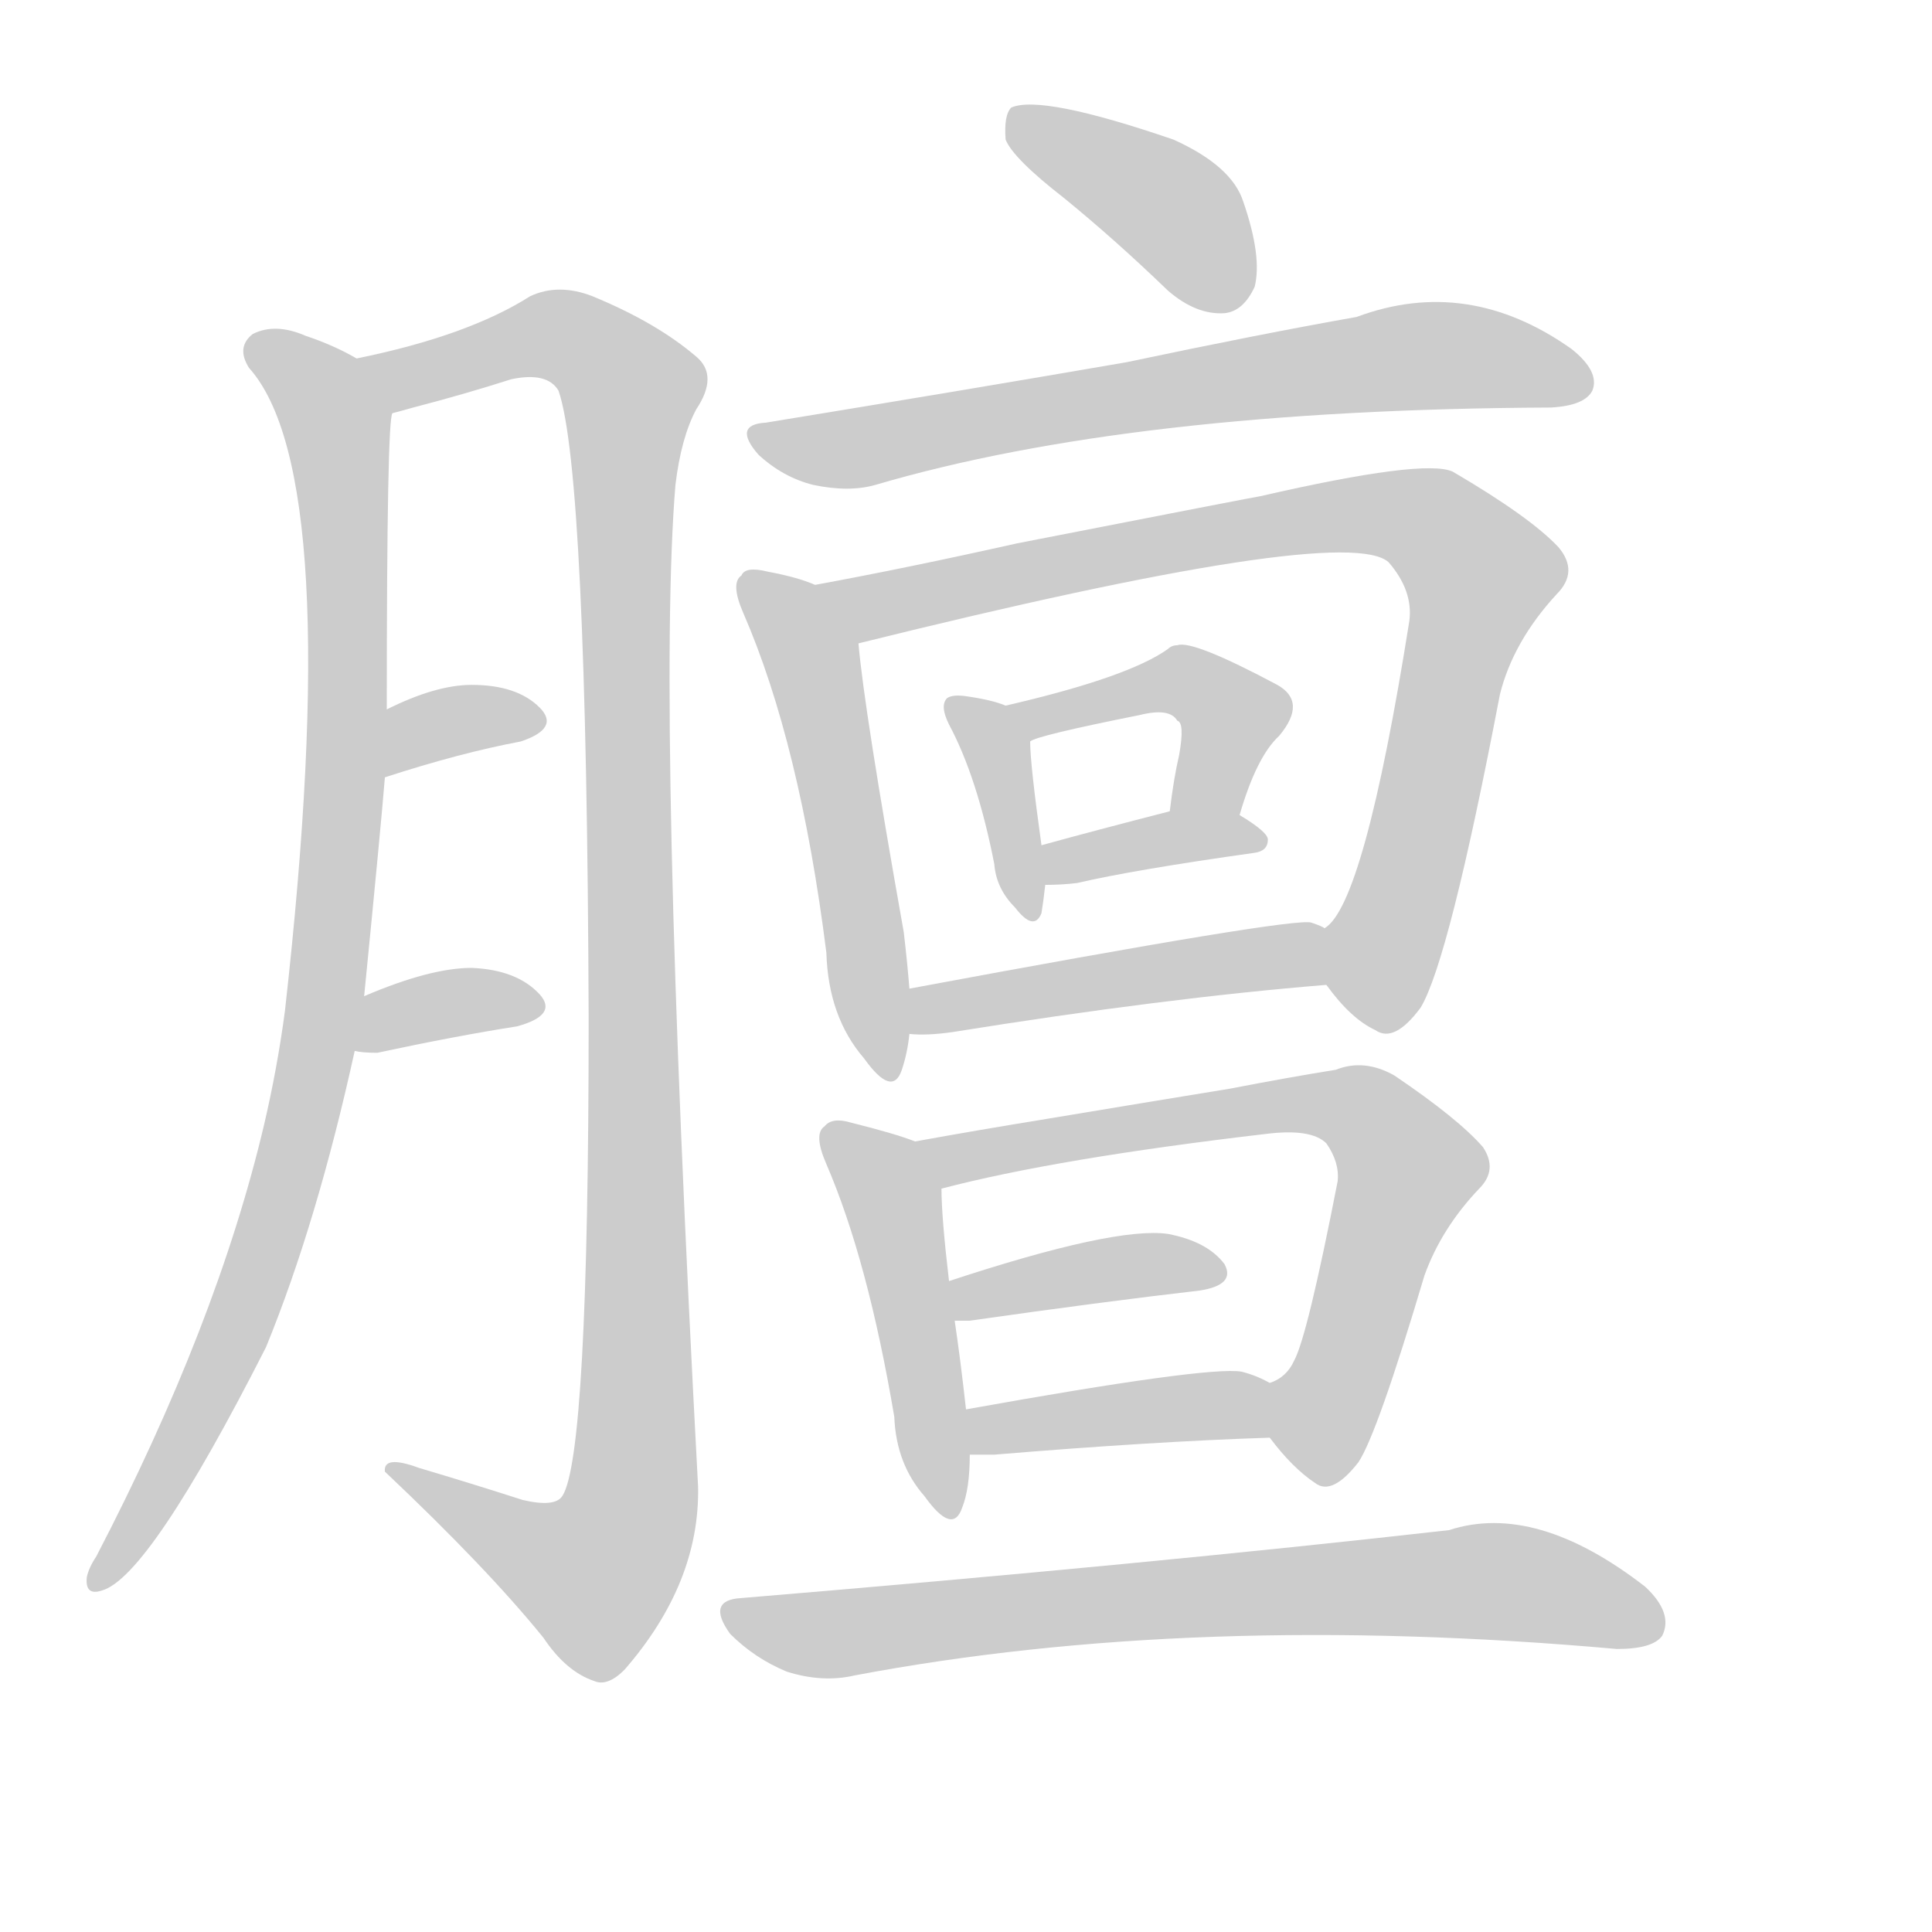 <!--
AnimCJK 2016-2018 Copyright Francois Mizessyn - https://github.com/parsimonhi/animCJK
Derived from:
    MakeMeAHanzi project - https://github.com/skishore/makemeahanzi
    Arphic PL KaitiM GB - https://apps.ubuntu.com/cat/applications/precise/fonts-arphic-gkai00mp/
    Arphic PL UKai - https://apps.ubuntu.com/cat/applications/fonts-arphic-ukai/
You can redistribute and/or modify this file under the terms of the Arphic Public License
as published by Arphic Technology Co., Ltd.
You should have received a copy of this license (the directory "APL") along with this file;
if not, see http://ftp.gnu.org/non-gnu/chinese-fonts-truetype/LICENSE.
-->
<svg id="z33211" class="acjk" version="1.1" viewBox="0 0 1024 1024" xmlns="http://www.w3.org/2000/svg" xmlns:xlink="http://www.w3.org/1999/xlink">
<style>
<![CDATA[
@keyframes z33211k {
	from {
		stroke:#ccc;
		stroke-dashoffset:3334;
	}
	1% {
		stroke:#c00;
		stroke-dashoffset:3334;
	}
	75% {
		stroke:#c00;
		stroke-dashoffset:0;
	}
	to {
		stroke:#000;
	}
}
#z33211 path[clip-path] {
	animation:z33211k 1s linear both;
	stroke-dasharray:3334;
	stroke-width:128;
	stroke-linecap:round;
	fill:none;
}
#z33211 path[clip-path="url(#z33211c1)"] {animation-delay:1s;}
#z33211 path[clip-path="url(#z33211c2)"] {animation-delay:2s;}
#z33211 path[clip-path="url(#z33211c3)"] {animation-delay:3s;}
#z33211 path[clip-path="url(#z33211c4)"] {animation-delay:4s;}
#z33211 path[clip-path="url(#z33211c5)"] {animation-delay:5s;}
#z33211 path[clip-path="url(#z33211c6)"] {animation-delay:6s;}
#z33211 path[clip-path="url(#z33211c7)"] {animation-delay:7s;}
#z33211 path[clip-path="url(#z33211c8)"] {animation-delay:8s;}
#z33211 path[clip-path="url(#z33211c9)"] {animation-delay:9s;}
#z33211 path[clip-path="url(#z33211c10)"] {animation-delay:10s;}
#z33211 path[clip-path="url(#z33211c11)"] {animation-delay:11s;}
#z33211 path[clip-path="url(#z33211c12)"] {animation-delay:12s;}
#z33211 path[clip-path="url(#z33211c13)"] {animation-delay:13s;}
#z33211 path[clip-path="url(#z33211c14)"] {animation-delay:14s;}
#z33211 path[clip-path="url(#z33211c15)"] {animation-delay:15s;}
#z33211 path[clip-path="url(#z33211c16)"] {animation-delay:16s;}
#z33211 path[clip-path="url(#z33211c17)"] {animation-delay:17s;}
#z33211 path {fill:#ccc;}
]]>
</style>
<path id="z33211d1" d="M193 528Q202 437 204 412C205 388 205 388 205 376Q205 222 208 219C210 208 199 196 189 190Q177 183 162 178Q146 171 134 177Q125 184 132 195Q183 252 151 536Q147 566 140 596Q115 702 51 825Q47 831 46 836Q45 846 54 843Q79 836 141 714Q168 648 188 557C191 538 191 538 193 528Z"></path>
<path id="z33211d2" d="M208 219Q212 218 219 216Q246 209 271 201Q290 197 296 207Q311 250 312 540Q312 772 298 793Q294 799 277 795Q249 786 222 778Q203 771 204 780Q258 831 288 868Q300 886 315 891Q322 894 331 885Q371 839 370 788Q348 377 358 257Q361 232 369 217Q381 199 369 189Q348 171 314 157Q296 150 281 157Q248 178 189 190C178 192 197 221 208 219Z"></path>
<path id="z33211d3" d="M204 412Q244 399 276 393Q297 386 286 375Q274 363 250 363Q231 363 205 376C194 380 193 416 204 412Z"></path>
<path id="z33211d4" d="M188 557Q192 558 200 558Q242 549 274 544Q296 538 286 527Q274 514 250 513Q228 513 193 528C184 532 178 555 188 557Z"></path>
<path id="z33211d5" d="M564 105Q591 127 619 154Q634 167 649 166Q659 165 665 152Q669 136 659 107Q653 88 622 74Q552 50 536 57Q532 61 533 74Q537 84 564 105Z"></path>
<path id="z33211d6" d="M406 224Q388 225 402 241Q415 253 431 257Q450 261 464 257Q600 217 822 216Q840 215 844 207Q848 197 833 185Q778 146 719 168Q668 177 597 192Q510 207 406 224Z"></path>
<path id="z33211d7" d="M432 310Q423 306 407 303Q395 300 393 305Q387 309 394 325Q424 394 438 505Q439 539 458 561Q473 582 478 567Q481 558 482 548C482 532 482 532 482 524Q481 511 479 494Q458 376 455 341C452 328 444 315 432 310Z"></path>
<path id="z33211d8" d="M703 522Q716 540 729 546Q739 553 753 534Q768 509 795 368Q802 340 825 315Q837 303 826 290Q811 274 770 250Q755 243 668 263Q667 263 539 288Q481 301 432 310C419 313 442 344 455 341Q713 277 736 298Q749 313 747 329Q723 480 702 492C695 499 697 514 703 522Z"></path>
<path id="z33211d9" d="M533 374Q526 371 512 369Q505 368 502 370Q498 374 503 384Q518 412 527 458Q528 471 538 481Q548 494 552 484Q553 478 554 469C555 462 553 455 552 448Q546 405 546 393C546 385 540 377 533 374Z"></path>
<path id="z33211d10" d="M657 432Q666 401 678 390Q693 372 677 363Q632 339 624 342Q621 342 619 344Q598 359 533 374C525 376 539 396 546 393Q549 390 604 379Q620 375 624 382Q628 383 625 400Q622 413 620 430C618 442 655 444 657 432Z"></path>
<path id="z33211d11" d="M554 469Q563 469 571 468Q601 461 665 452Q672 451 672 445Q672 441 657 432C646 426 632 428 620 430Q581 440 552 448C545 449 547 469 554 469Z"></path>
<path id="z33211d12" d="M482 548Q491 549 505 547Q617 529 703 522C713 522 711 496 702 492Q701 491 695 489Q686 486 482 524C474 526 474 548 482 548Z"></path>
<path id="z33211d13" d="M485 605Q475 601 451 595Q441 592 437 597Q431 601 438 617Q460 668 474 751Q475 776 490 793Q505 814 510 799Q514 789 514 771C513 755 513 755 512 747Q509 720 506 700C504 686 504 686 503 679Q499 645 499 630C499 620 494 609 485 605Z"></path>
<path id="z33211d14" d="M673 762Q685 778 697 786Q706 793 720 775Q730 760 755 676Q764 651 784 630Q794 620 786 608Q773 593 739 570Q723 561 708 567Q683 571 652 577Q609 584 555 593Q518 599 485 605C476 607 490 632 499 630Q560 614 671 601Q695 598 703 606Q710 616 709 626Q693 708 686 721Q682 730 673 733C665 738 667 754 673 762Z"></path>
<path id="z33211d15" d="M506 700Q509 700 514 700Q584 690 636 684Q655 681 649 670Q640 658 619 654Q591 650 503 679C496 681 499 700 506 700Z"></path>
<path id="z33211d16" d="M514 771Q518 771 527 771Q611 764 673 762C683 762 681 738 673 733Q666 729 658 727Q640 724 512 747C504 749 506 771 514 771Z"></path>
<path id="z33211d17" d="M393 847Q374 848 387 866Q400 879 417 886Q436 892 453 888Q633 854 857 874Q876 874 881 867Q887 855 872 841Q814 796 768 811Q609 829 393 847Z"></path>
<defs>
	<clipPath id="z33211c1"><use xlink:href="#z33211d1"></use></clipPath>
	<clipPath id="z33211c2"><use xlink:href="#z33211d2"></use></clipPath>
	<clipPath id="z33211c3"><use xlink:href="#z33211d3"></use></clipPath>
	<clipPath id="z33211c4"><use xlink:href="#z33211d4"></use></clipPath>
	<clipPath id="z33211c5"><use xlink:href="#z33211d5"></use></clipPath>
	<clipPath id="z33211c6"><use xlink:href="#z33211d6"></use></clipPath>
	<clipPath id="z33211c7"><use xlink:href="#z33211d7"></use></clipPath>
	<clipPath id="z33211c8"><use xlink:href="#z33211d8"></use></clipPath>
	<clipPath id="z33211c9"><use xlink:href="#z33211d9"></use></clipPath>
	<clipPath id="z33211c10"><use xlink:href="#z33211d10"></use></clipPath>
	<clipPath id="z33211c11"><use xlink:href="#z33211d11"></use></clipPath>
	<clipPath id="z33211c12"><use xlink:href="#z33211d12"></use></clipPath>
	<clipPath id="z33211c13"><use xlink:href="#z33211d13"></use></clipPath>
	<clipPath id="z33211c14"><use xlink:href="#z33211d14"></use></clipPath>
	<clipPath id="z33211c15"><use xlink:href="#z33211d15"></use></clipPath>
	<clipPath id="z33211c16"><use xlink:href="#z33211d16"></use></clipPath>
	<clipPath id="z33211c17"><use xlink:href="#z33211d17"></use></clipPath>
</defs>
<path pathLength="3333" clip-path="url(#z33211c1)" d="M138 185L179 225L172 532L123 710L53 836"></path>
<path pathLength="3333" clip-path="url(#z33211c2)" d="M198 193L296 177L337 211L335 795L300 843L213 780"></path>
<path pathLength="3333" clip-path="url(#z33211c3)" d="M209 403L281 379"></path>
<path pathLength="3333" clip-path="url(#z33211c4)" d="M198 550L284 529"></path>
<path pathLength="3333" clip-path="url(#z33211c5)" d="M539 63L628 117L653 161"></path>
<path pathLength="3333" clip-path="url(#z33211c6)" d="M404 231L760 188L839 199"></path>
<path pathLength="3333" clip-path="url(#z33211c7)" d="M398 306L433 361L467 566"></path>
<path pathLength="3333" clip-path="url(#z33211c8)" d="M442 312L762 279L788 308L724 541"></path>
<path pathLength="3333" clip-path="url(#z33211c9)" d="M509 375L543 481"></path>
<path pathLength="3333" clip-path="url(#z33211c10)" d="M541 376L637 364L655 378L636 430"></path>
<path pathLength="3333" clip-path="url(#z33211c11)" d="M558 462L665 442"></path>
<path pathLength="3333" clip-path="url(#z33211c12)" d="M488 540L701 503"></path>
<path pathLength="3333" clip-path="url(#z33211c13)" d="M442 602L474 639L499 799"></path>
<path pathLength="3333" clip-path="url(#z33211c14)" d="M496 611L729 595L748 622L688 778"></path>
<path pathLength="3333" clip-path="url(#z33211c15)" d="M507 692L644 674"></path>
<path pathLength="3333" clip-path="url(#z33211c16)" d="M520 752L670 750"></path>
<path pathLength="3333" clip-path="url(#z33211c17)" d="M388 852L442 866L788 838L878 861"></path>
</svg>
